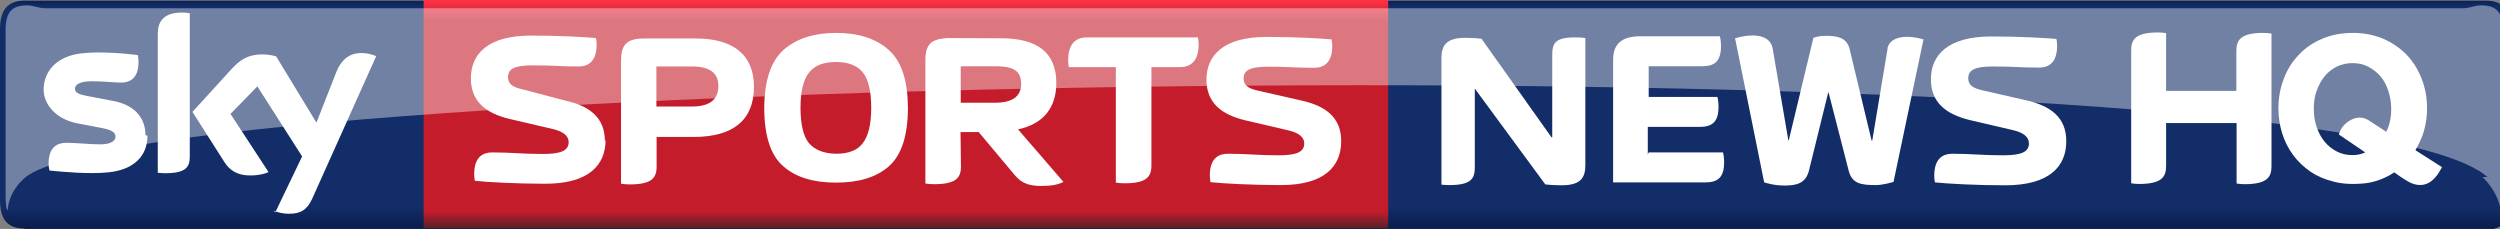 <!-- Generator: Adobe Illustrator 17.1.0, SVG Export Plug-In . SVG Version: 6.00 Build 0)  -->
<svg xmlns:rdf="http://www.w3.org/1999/02/22-rdf-syntax-ns#" xmlns="http://www.w3.org/2000/svg" enable-background="new 0 0 1372 226.8" xml:space="preserve" viewBox="0 0 1117.1 102.3" height="100%" width="100%" version="1.1" y="0px" x="0px" xmlns:cc="http://creativecommons.org/ns#" xmlns:dc="http://purl.org/dc/elements/1.1/"><rect x="0" y="0" width="1117.1" height="102.3" fill="#808080" stroke="none"/>
<g transform="translate(-60.7,-59.9)">
		<linearGradient id="SVGID_1_" y2="163" gradientUnits="userSpaceOnUse" x2="-3890" gradientTransform="matrix(-1,0,0,1,-3268.988,0)" y1="59" x1="-3890">
		<stop stop-color="#091B4A" offset="0"/>
		<stop stop-color="#122D68" offset="0.036"/>
		<stop stop-color="#122D68" offset="0.896"/>
		<stop stop-color="#091B4A" offset="1"/>
	</linearGradient>
	<path fill="url(#SVGID_1_)" d="m71.6,162c-8.1,0-10.9-4.8-10.9-12.7v-76.4c0-7.9,2.9-12.7,10.9-12.7h1100c8.1,0,10.9,4.8,10.9,12.7v76.9c0,7.9-2.9,12.7-10.9,12.7h-1100z"/>
	<path fill="#a1a2a2" display="none" d="m72.9,164c-8.1,0-13.5-4.8-13.5-12.7v-80.6c0-7.9,5.5-12.7,13.5-12.7h1090c8.1,0,13.5,4.8,13.5,12.7v81.4c0,7.9-5.5,12.7-13.5,12.7h-1100zm1090,1c12,0,15.6-7.4,15.6-14.9v-79c0-7.4-3.6-14.9-15.6-14.9h-1090c-12,0-15.6,7.4-15.6,14.9v79c0,7.4,3.6,14.9,15.6,14.9h1090z"/>
		<linearGradient id="SVGID_2_" y2="59.9" gradientUnits="userSpaceOnUse" x2="465" y1="162" x1="465">
			<stop stop-color="#552227" offset="0"/>
			<stop stop-color="#C41C2B" offset="0.074"/>
			<stop stop-color="#C41C2B" offset="0.911"/>
			<stop stop-color="#FE3446" offset="1"/>
		</linearGradient>
		<rect height="102" width="431" y="59.9" x="250" fill="url(#SVGID_2_)"/>
	<g opacity="0.4">
			<path fill="#FFF" d="m1170,139c6.9,6.9,7.9,13.3,8.1,14.8,0.7,0,0.9-3,0.9-7.6v-72.6c0-8.4-2.7-11.3-9.9-11.3-2.4,0-4.8,1.3-8,1.3h-1080c-3.2,0-5.6-1.3-8-1.3-7.1,0-9.9,2.8-9.9,11.3v72.6c0,4.5,0.3,7.6,0.9,7.6,0.2-1.4,0.5-8.4,8.1-14.8,61.3-47.2,1030-61.7,1100,0z"/>
	</g>
		<path fill="#FFF" d="M1060,101v-18.4c0-4.9,2-8,12.1-8,1.2,0,2.3,0.1,3.6,0.3v59.3c0,4.9-2,8-12.1,8-1.2,0-2.3-0.1-3.5-0.3v-27h-31.5v19.2c0,4.9-2,8-12.1,8-1.2,0-2.3-0.1-3.5-0.3v-59.4c0-4.9,1.9-8,12.1-8,1.2,0,2.3,0.1,3.5,0.3v25.8h31.4z"/>
		<path fill="#FFF" d="m1140,127c1.2-2,2.2-4.1,3.1-6.4,1.4-3.9,2.1-8,2.1-12.3,0-4.7-0.8-9.1-2.4-13.2s-3.8-7.7-6.7-10.7-6.4-5.4-10.5-7.2c-4.1-1.7-8.6-2.6-13.6-2.6s-9.6,0.9-13.6,2.6c-4.1,1.7-7.6,4.1-10.5,7.2-2.9,3-5.2,6.6-6.7,10.7-1.6,4.1-2.4,8.5-2.4,13.2,0,4,0.6,7.8,1.7,11.3s2.8,6.8,4.9,9.6c2.1,2.9,4.7,5.3,7.7,7.4,3,2,6.4,3.5,10.2,4.4,0,0,3.3,1.1,9,1.1,1.4,0,2.8-0.1,4.2-0.2,4.1-0.3,8.1-1.6,11.8-3.6,0.8-0.4,1.5-0.9,2.2-1.4l2.9,2c1,0.7,2,1.3,3,1.9s1.9,1,2.8,1.3c5.1,1.5,9.1-0.6,12.7-7.5l-11.9-7.6zm-28.2,2.2c-2.5,0-4.8-0.5-6.9-1.6s-3.9-2.5-5.4-4.3-2.7-4-3.6-6.6c-0.9-2.5-1.3-5.3-1.3-8.3,0-2.9,0.4-5.6,1.3-8,0.9-2.5,2.1-4.7,3.6-6.5s3.4-3.3,5.5-4.3,4.4-1.5,6.9-1.5,4.9,0.5,7,1.6,3.9,2.5,5.5,4.3c1.5,1.8,2.7,4,3.5,6.5s1.3,5.2,1.3,8c0,2.9-0.4,5.7-1.3,8.2-0.3,0.7-0.6,1.4-0.9,2.1l-7.5-4.9c-4.3-2.9-8-0.8-9.9,0.6s-3.2,3.3-3.8,5.5l11.8,8c-1.9,0.9-3.8,1.2-5.8,1.2"/>
		<path fill="#FFF" d="m720,98.5-0.3,0.1v35.9c0,5-1.3,8.1-11.4,8.1-1.5,0-2.4-0.1-3.5-0.2v-56.5c0-5.6,2-9.1,10.7-9.1,2.8,0,5.9,0.2,7.2,0.4l31.3,44.1,0.3-0.1v-36.7c0-5.1,1.1-7.9,10.2-7.9,2,0,3.4,0.1,4.6,0.3v56.7c0,5.6-1.9,9.1-10.7,9.1-2.8,0-5.9-0.2-7.2-0.4l-32-43.5z"/>
		<path fill="#FFF" d="m984,123c0-10.6-6.9-15.8-18-18.3l-19.3-4.4c-3.5-0.8-6.5-1.9-6.5-5.4,0-3.8,3-5.3,11.1-5.3,9.6,0,11.8,0.5,20.5,0.5,4,0,8.1-1.8,8.1-9.8,0-1-0.1-2.1-0.3-3-5.9-0.5-16.3-1.1-29.2-1.1-19.4,0-26.9,8.4-26.9,19.1,0,10.1,6.3,15.6,17.6,18.3l19.3,4.5c4.5,1.1,6.9,3,6.9,5.9,0,3.8-3.4,5.3-11.5,5.3-9.6,0-14-0.7-22.7-0.7-4,0-8.1,1.9-8.1,9.8,0,1,0.1,2,0.3,3,5.9,0.6,18.5,1.3,31.4,1.3,19.6,0,27.3-8.3,27.3-19.7z"/>
		<path fill="#FFF" d="m904,81.9c0.8-5,6.9-7,16.2-4.4l-13.4,63.7c-1.2,0.3-4.7,1.4-8,1.4-6.6,0-10.5-0.7-12-6.3l-9.1-35.4-8.7,35.3c-1.5,5.8-5.8,6.6-10.9,6.6-4.8,0-7.9-1.1-9.1-1.4l-13-64.4c9.9-2.8,15.9-0.7,16.8,4.6l7,41h0.2l11-45.8c1.2-0.3,2.2-0.9,5.8-0.9,5.5,0,9.3,1.2,10.4,6l9.8,40.8h0.3l6.9-41.4z"/>
		<path fill="#FFF" d="m797,129v-12.4h23.1c5.5,0,8.5-2,8.5-9,0-1.7-0.2-3.3-0.5-4.4h-30.7v-13.7h23.8c5.5,0,8.5-2,8.5-9,0-1.7-0.2-3.3-0.5-4.4h-35.6c-10.2,0-12.1,5.4-12.1,10.6v54.7h41.1c5.5,0,8.5-2,8.5-9,0-1.7-0.2-3.3-0.5-4.4h-33.2z"/>
	<path fill="#FFF" d="m183,154c1.2,0.6,3.7,1.4,6.8,1.4,5.3,0.1,8.2-1.9,10.4-6.7l28.6-63.7c-1.2-0.6-3.8-1.3-5.9-1.4-3.7-0.1-8.6,0.7-11.8,8.2l-9,22.9-18-29.6c-1.2-0.4-4-0.9-6.1-0.9-6.4,0-10,2.4-13.7,6.4l-17.6,19.3,14.2,22.3c2.6,4.1,6.1,6.1,11.7,6.1,3.7,0,6.7-0.8,8.1-1.5l-17-26,12-12.3,20,31.3-12,25zm-37.5-24.1c0,4.7-1.8,7.4-11,7.4-1.2,0-2.3-0.1-3.3-0.2v-61.9c0-4.7,1.6-9.7,10.9-9.7,1.2,0,2.3,0.1,3.4,0.3v64.6zm-18.9-9.4c0,8.8-5.7,15.2-17.4,16.4-8.4,0.9-20.6-0.2-26.4-0.8-0.2-0.9-0.4-2.1-0.4-3,0-7.7,4.1-9.4,8-9.4,4,0,10.4,0.7,15.1,0.7,5.2,0,6.8-1.8,6.8-3.4,0-2.2-2.1-3.1-6.1-3.9l-11-2.1c-10.1-2-15-9-15-15,0-8.2,5.8-15.1,17.2-16.3,8.6-0.9,19.1,0.1,24.9,0.8,0.2,1,0.3,1.9,0.3,3,0,7.6-4,9.3-7.9,9.3-3,0-7.6-0.6-12.9-0.6-5.4,0-7.6,1.5-7.6,3.3,0,1.9,2.1,2.7,5.5,3.3l10.5,2c10.8,1.7,15.5,7.9,15.5,15.5z"/>
		<path fill="#FFF" d="m331,123c0-10.6-6.9-15.8-17.9-18.2l-19-5c-3.5-0.8-6.4-1.9-6.4-5.4,0-3.8,3-5.3,11.1-5.3,9.5,0,11.8,0.5,20.4,0.5,4,0,8.1-1.9,8.1-9.7,0-1-0.1-2-0.3-3-5.8-0.5-16.3-1.1-29.1-1.1-19.4,0-26.8,8.4-26.8,19.1,0,10,6.3,15.6,17.5,18.2l19.3,4.5c4.5,1.1,6.9,3,6.9,5.8,0,3.8-3.4,5.3-11.5,5.3-9.5,0-13.9-0.7-22.6-0.7-4,0-8.1,1.8-8.1,9.7,0,1,0.1,2,0.3,3,5.8,0.6,18.4,1.3,31.2,1.3,19.5,0.1,27.2-8.2,27.2-19.6z"/>
		<path fill="#FFF" d="M490,106v-16.5h15.3c6.5,0,11.7,1,11.7,7.8,0,5.7-3.9,8.5-11.7,8.5h-15.3zm-0.1,12.9h8.1l15.6,18.6c2.9,3.6,5.7,5.5,12.4,5.5,4.5,0,7.5-0.6,9.9-1.8l-20.3-23.5c11.4-2.4,17.1-9.8,17.1-20.7,0-13.4-8.2-20-24.7-20l-23.6-0.1c-7.7,0.3-10.2,2.9-10.2,9.9v55.1c1.2,0.2,2.5,0.3,3.9,0.3,9.7,0,12-2.8,12-7.9l-0.2-15.4z"/>
		<path fill="#FFF" d="M354,108v-18.4h15.9c7.9,0,11.8,2.9,11.8,8.7,0,6.1-3.9,9.2-11.8,9.2h-16zm-15.8,34c1.2,0.2,2.5,0.3,3.9,0.3,9.7,0,12-2.8,12-7.9v-13.3h16.5c18,0,27-7.8,27-22.4,0-14.1-9-21.6-25.9-21.6h-23.3c-7.8,0-10.2,3-10.2,9.9v55z"/>
		<path fill="#FFF" d="m450,108c0,7.5-1.3,12.7-3.8,15.9-2.4,3.2-6.4,4.7-11.9,4.7-5.5-0.1-9.5-1.7-12.1-4.7-2.5-3-3.8-8.3-3.8-15.9,0-7.5,1.4-12.7,3.9-15.8s6.5-4.6,12-4.6c5.4,0,9.3,1.5,11.9,4.6,2.5,3.1,3.8,8.4,3.8,15.8zm-15.7,33.5c10.2,0,18.1-2.4,23.7-7.4,5.5-4.9,8.4-13.6,8.4-26.1-0.1-12.3-2.9-20.8-8.7-25.9-5.7-5-13.5-7.5-23.4-7.5-9.8,0-17.6,2.5-23.4,7.5-5.7,5.1-8.6,13.6-8.7,25.9,0,12.5,2.8,21.2,8.4,26.1,5.6,5,13.5,7.4,23.7,7.4z"/>
		<path fill="#FFF" d="m575,89.9h12.8c4.2,0,8.5-1.9,8.5-10.2,0-1-0.1-2.1-0.3-3.1h-49.5c-4.2,0-8.5,1.9-8.5,10.2,0,1,0.1,2.1,0.3,3.1h21v51.6c1.2,0.2,2.5,0.3,3.9,0.3,9.7,0,12-2.8,12-7.9v-44z"/>
	<path fill="#FFF" d="m660,123c0-10.6-6.9-15.8-17.9-18.2l-19.3-4.4c-3.5-0.8-6.4-1.9-6.4-5.4,0-3.8,3-5.3,11.1-5.3,9.5,0,11.8,0.5,20.4,0.5,4,0,8.1-1.9,8.1-9.7,0-1-0.1-2-0.3-3-5.8-0.5-16.3-1.1-29.1-1.1-19.4,0-26.8,8.4-26.8,19.1,0,10,6.3,15.6,17.5,18.2l19.3,4.5c4.5,1.1,6.9,3,6.9,5.8,0,3.8-3.4,5.3-11.5,5.3-9.5,0-13.9-0.7-22.6-0.7-4,0-8.1,1.8-8.1,9.7,0,1,0.1,2,0.3,3,5.8,0.6,18.4,1.3,31.2,1.3,19.5,0.1,27.2-8.2,27.2-19.6z"/>
</g>
</svg>